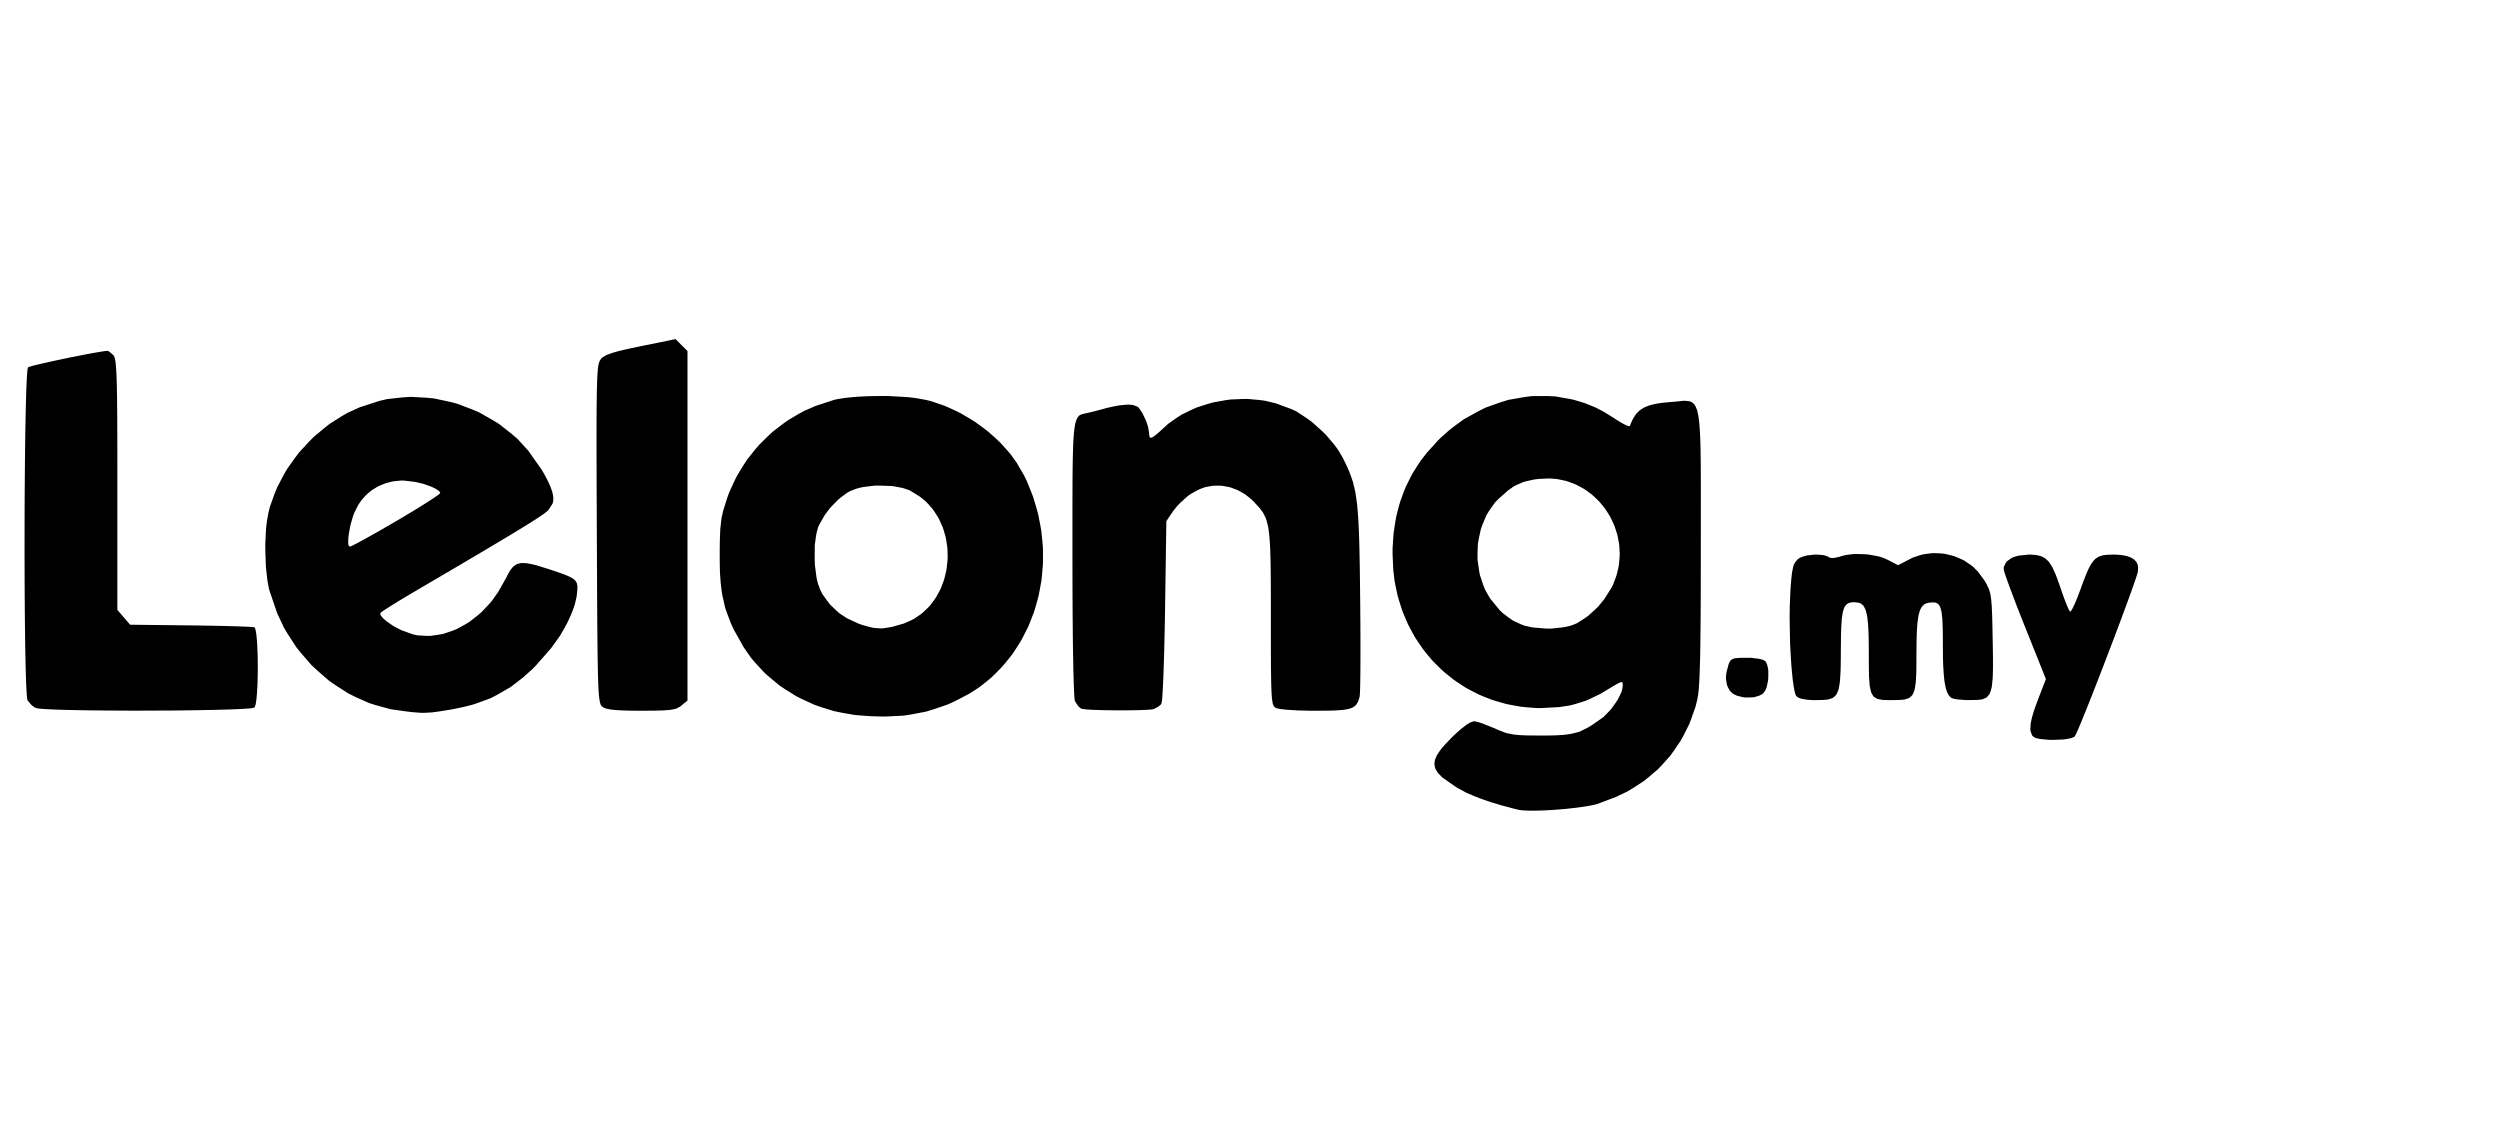 <?xml version="1.0" encoding="UTF-8" standalone="no"?>
<!-- Created with Inkscape (http://www.inkscape.org/) -->

<svg
   width="400"
   height="180"
   viewBox="0 0 105.833 47.625"
   version="1.1"
   id="svg1"
   sodipodi:docname="lelong_logo.svg"
   inkscape:version="1.3.2 (1:1.3.2+202404261509+091e20ef0f)"
   xmlns:inkscape="http://www.inkscape.org/namespaces/inkscape"
   xmlns:sodipodi="http://sodipodi.sourceforge.net/DTD/sodipodi-0.dtd"
   xmlns="http://www.w3.org/2000/svg"
   xmlns:svg="http://www.w3.org/2000/svg">
  <sodipodi:namedview
     id="namedview1"
     pagecolor="#505050"
     bordercolor="#eeeeee"
     borderopacity="1"
     inkscape:showpageshadow="0"
     inkscape:pageopacity="0"
     inkscape:pagecheckerboard="0"
     inkscape:deskcolor="#505050"
     inkscape:zoom="3.095"
     inkscape:cx="200"
     inkscape:cy="90.145396"
     inkscape:window-width="1920"
     inkscape:window-height="1011"
     inkscape:window-x="0"
     inkscape:window-y="0"
     inkscape:window-maximized="1"
     inkscape:current-layer="svg1" />
  <defs
     id="defs1" />
  <g
     id="layer1"
     transform="translate(-7.408)">
    <g
       id="g2"
       transform="matrix(0.112,0,0,0.112,6.104,9.814)">
      <path
         d="m 172.78,62.7 2.96,0.28 5.8,1.25 2.88,0.73 5.55,2.11 2.73,1.16 5.16,2.92 2.52,1.55 4.65,3.68 2.25,1.93 4,4.37 5.14,7.29 0.63,1.07 1.03,1.91 0.49,0.92 0.77,1.65 0.35,0.79 0.51,1.42 0.22,0.68 0.26,1.22 0.09,0.59 v 1.06 l -0.03,0.51 -0.24,0.94 -1.63,2.49 -0.27,0.27 -0.98,0.77 -0.57,0.43 -1.67,1.13 -0.94,0.63 -2.51,1.6 -0.69,0.43 -1.56,0.96 -0.81,0.5 -1.81,1.11 -0.94,0.57 -2.09,1.27 -1.09,0.65 -2.38,1.43 -1.23,0.73 -2.69,1.6 -1.39,0.83 -3.02,1.79 -1.55,0.91 -3.36,1.99 -1.73,1.02 -3.72,2.19 -1.91,1.12 -4.11,2.41 -6.6,3.87 -1.82,1.07 -3.37,2.01 -1.61,0.97 -2.71,1.68 -0.62,0.39 -1.08,0.68 -0.5,0.32 -0.81,0.54 -0.37,0.24 -0.5,0.37 -0.37,0.32 -0.13,0.2 0.15,0.57 0.13,0.31 0.59,0.71 0.34,0.38 0.95,0.81 0.51,0.41 1.21,0.84 1.26,0.84 2.92,1.51 4.27,1.53 1.66,0.37 3.36,0.2 1.68,0.01 3.37,-0.49 1.67,-0.33 3.3,-1.14 1.63,-0.65 3.17,-1.75 1.56,-0.94 2.96,-2.32 1.46,-1.22 2.7,-2.84 1.31,-1.49 2.37,-3.33 3.11,-5.49 0.39,-0.82 0.74,-1.34 0.37,-0.63 0.77,-0.98 0.4,-0.44 0.87,-0.63 0.46,-0.28 1.08,-0.3 0.56,-0.11 1.35,0.02 0.71,0.04 1.71,0.32 0.91,0.19 2.15,0.6 3.82,1.2 1.33,0.44 2.19,0.75 1.03,0.35 1.65,0.63 0.76,0.3 1.17,0.58 0.54,0.28 0.76,0.59 0.34,0.29 0.43,0.66 0.18,0.35 0.17,0.79 0.06,0.42 -0.02,1 -0.16,1.8 -0.11,0.98 -0.47,2.1 -0.27,1.07 -0.78,2.24 -0.43,1.13 -1.06,2.35 -0.56,1.17 -1.31,2.39 -1.38,2.4 -3.4,4.75 -5.86,6.68 -1.18,1.18 -2.36,2.14 -1.18,1.04 -2.38,1.86 -2.38,1.81 -4.97,2.87 -2.53,1.32 -5.46,2 -1.41,0.46 -2.95,0.76 -4.67,0.97 -1.22,0.21 -2.08,0.34 -0.99,0.16 -1.71,0.25 -1.65,0.22 -2.75,0.15 -1.37,0.02 -2.94,-0.23 -0.8,-0.08 -1.81,-0.22 -0.94,-0.12 -2.21,-0.32 -2.84,-0.4 -5.53,-1.51 -2.73,-0.86 -5.24,-2.36 -2.57,-1.27 -4.87,-3.14 -2.37,-1.65 -4.41,-3.83 -2.14,-1.99 -3.87,-4.44 -1.86,-2.3 -3.25,-4.98 -1.53,-2.55 -2.54,-5.45 -2.93,-8.61 -0.23,-0.89 -0.39,-2.12 -0.18,-1.11 -0.28,-2.46 -0.25,-2.52 -0.19,-5.52 -0.04,-2.75 0.26,-5.25 0.09,-1.24 0.27,-2.27 0.53,-2.94 0.61,-2.54 1.77,-4.91 0.98,-2.43 2.45,-4.64 1.3,-2.28 3.06,-4.3 1.59,-2.09 3.58,-3.87 1.85,-1.87 4.03,-3.37 2.06,-1.61 4.41,-2.79 2.24,-1.31 4.7,-2.13 7.31,-2.37 2.93,-0.7 5.94,-0.65 2.97,-0.2 M 53.16,45.46 l 1.27,1.11 0.17,0.17 0.29,0.62 0.14,0.37 0.23,1.2 0.1,0.7 0.17,2.03 0.04,0.57 0.07,1.34 0.04,0.71 0.05,1.63 0.03,0.86 0.05,1.95 0.02,1.03 0.04,2.3 0.02,1.21 0.02,2.69 0.02,1.4 0.02,3.11 0.01,1.61 0.01,3.55 0.01,1.84 0.01,4.03 v 2.08 L 56,88.1 v 7.42 47.37 l 4.82,5.61 22.84,0.26 3.14,0.04 5.83,0.1 1.39,0.03 2.6,0.05 1.26,0.04 2.28,0.06 1.09,0.03 1.89,0.07 0.89,0.03 1.43,0.07 0.66,0.04 0.91,0.06 0.72,0.1 0.11,0.04 0.2,0.39 0.09,0.24 0.17,0.74 0.08,0.42 0.15,1.06 0.06,0.56 0.12,1.31 0.11,1.37 0.14,3.29 0.06,1.7 0.03,3.63 0.01,1.82 -0.08,3.56 -0.05,1.74 -0.18,3.07 -0.06,0.72 -0.12,1.27 -0.07,0.61 -0.15,1.01 -0.09,0.46 -0.18,0.69 -0.3,0.62 -0.05,0.05 -0.3,0.08 -0.19,0.04 -0.58,0.09 -0.65,0.08 -2.04,0.14 -1.13,0.07 -2.9,0.13 -1.55,0.06 -3.61,0.1 -1.88,0.05 -4.17,0.08 -2.15,0.04 -4.6,0.06 -4.67,0.06 -9.98,0.04 -5,0.02 -9.76,-0.05 -2.37,-0.02 -4.49,-0.05 -2.2,-0.03 -4.03,-0.07 -1.95,-0.04 -3.43,-0.1 -1.62,-0.05 -2.68,-0.13 -1.23,-0.06 -1.78,-0.15 -0.38,-0.04 -0.57,-0.08 -0.25,-0.04 -0.29,-0.09 -0.61,-0.24 -1.25,-0.96 -1.39,-1.67 -0.06,-0.09 -0.09,-0.54 -0.05,-0.32 -0.09,-0.96 -0.05,-0.52 -0.08,-1.36 -0.04,-0.72 -0.08,-1.73 -0.04,-0.9 -0.07,-2.06 -0.03,-1.07 -0.06,-2.38 -0.03,-1.22 -0.06,-2.65 -0.03,-1.36 -0.05,-2.9 -0.04,-2.96 -0.08,-6.55 -0.03,-3.36 -0.05,-7.18 -0.02,-3.65 -0.02,-7.57 -0.01,-3.81 0.01,-7.74 v -3.86 l 0.03,-7.66 0.02,-3.8 0.06,-7.36 0.03,-3.62 0.08,-6.82 0.04,-3.32 0.11,-6.05 0.03,-1.45 0.06,-2.72 0.03,-1.33 0.07,-2.45 0.03,-1.19 0.07,-2.15 0.04,-1.03 0.08,-1.82 0.04,-0.86 0.08,-1.46 0.05,-0.68 0.09,-1.07 0.04,-0.48 0.1,-0.65 0.15,-0.47 0.06,-0.05 0.4,-0.15 0.25,-0.08 0.74,-0.21 0.41,-0.12 1.03,-0.26 0.54,-0.13 1.27,-0.3 1.32,-0.31 3.17,-0.7 1.63,-0.36 3.51,-0.73 1.76,-0.37 3.47,-0.69 1.7,-0.33 3.05,-0.57 1.44,-0.26 2.25,-0.36 0.5,-0.08 0.77,-0.1 0.8,-0.06 h 0.15 m 108.64,49.22 -1,0.13 -1.93,0.47 -0.94,0.27 -1.8,0.73 -0.87,0.39 -1.64,0.97 -0.8,0.52 -1.47,1.2 -0.71,0.64 -1.27,1.42 -0.62,0.74 -1.07,1.64 -1.35,2.67 -0.5,1.22 -0.83,2.87 -0.37,1.45 -0.47,2.79 -0.09,0.65 -0.1,1.19 -0.03,0.56 0.02,0.92 0.02,0.41 0.16,0.57 0.39,0.36 h 0.08 l 0.48,-0.2 0.29,-0.13 0.87,-0.44 0.49,-0.24 1.23,-0.65 0.65,-0.35 1.53,-0.84 0.8,-0.44 1.78,-1 0.92,-0.51 1.99,-1.13 2.03,-1.16 4.48,-2.61 2.27,-1.33 4.15,-2.5 0.99,-0.6 1.82,-1.13 0.88,-0.54 1.57,-1 0.75,-0.48 1.27,-0.83 0.6,-0.4 0.93,-0.64 0.42,-0.3 0.55,-0.43 0.34,-0.37 v -0.22 l -0.38,-0.48 -0.25,-0.25 -0.8,-0.52 -0.44,-0.26 -1.13,-0.53 -0.6,-0.26 -1.36,-0.49 -1.4,-0.48 -3.1,-0.74 -4.33,-0.5 h -1.06 z"
         id="path1" />
      <path
         d="m 585.5,218.42 -1.74,-0.42 -3.23,-0.86 -1.58,-0.43 -2.92,-0.88 -1.42,-0.44 -2.63,-0.92 -1.28,-0.46 -2.37,-0.96 -2.3,-0.97 -3.91,-2.11 -4.97,-3.5 -0.64,-0.54 -1.02,-1.05 -0.46,-0.52 -0.63,-1.04 -0.27,-0.53 -0.25,-1.07 -0.08,-0.54 0.14,-1.14 0.12,-0.58 0.54,-1.25 0.32,-0.65 0.95,-1.4 0.52,-0.72 1.36,-1.58 2.53,-2.64 0.92,-0.91 1.77,-1.6 0.86,-0.76 1.56,-1.21 0.74,-0.55 1.21,-0.73 1.31,-0.46 h 0.29 l 0.99,0.21 0.55,0.14 1.38,0.44 4.77,1.9 1.32,0.6 2.17,0.84 1.06,0.37 2.23,0.44 0.6,0.1 1.34,0.13 0.7,0.06 1.61,0.07 0.85,0.04 1.99,0.03 3.5,0.02 h 1.56 l 2.69,-0.04 1.27,-0.03 2.21,-0.12 1.06,-0.07 1.85,-0.25 0.9,-0.14 1.61,-0.39 1.58,-0.44 2.94,-1.46 0.76,-0.43 1.61,-1.04 2.68,-1.88 1.02,-0.74 1.99,-2.02 0.97,-1.06 1.68,-2.37 0.79,-1.18 1.11,-2.29 0.23,-0.55 0.3,-1.01 0.19,-1.34 v -0.51 l -0.09,-0.61 -0.09,-0.22 -0.59,0.04 -0.2,0.06 -0.57,0.27 -0.32,0.15 -0.84,0.48 -0.46,0.26 -1.17,0.7 -2.19,1.31 -1.93,1.16 -3.77,1.82 -1.89,0.83 -3.83,1.2 -1.95,0.52 -4.1,0.63 -6.66,0.36 h -2 l -3.89,-0.3 -1.94,-0.2 -3.75,-0.67 -1.87,-0.37 -3.6,-1.03 -1.78,-0.55 -3.44,-1.36 -1.69,-0.72 -3.25,-1.68 -1.6,-0.88 -3.04,-1.99 -1.5,-1.03 -2.82,-2.27 -1.38,-1.17 -2.59,-2.54 -1.26,-1.3 -2.34,-2.79 -1.13,-1.43 -2.06,-3.02 -1,-1.54 -1.78,-3.25 -0.85,-1.65 -1.47,-3.44 -0.7,-1.75 -1.15,-3.63 -0.54,-1.83 -0.82,-3.8 -0.36,-1.92 -0.47,-3.94 -0.28,-6.07 v -2.15 l 0.26,-4.16 0.18,-2.06 0.61,-3.97 0.35,-1.97 0.97,-3.78 0.53,-1.87 1.32,-3.6 0.71,-1.78 1.68,-3.43 0.88,-1.69 2.04,-3.25 1.06,-1.6 2.4,-3.09 4.01,-4.44 1.16,-1.17 2.43,-2.17 1.23,-1.05 2.55,-1.93 2.58,-1.87 5.46,-3.02 2.76,-1.39 5.74,-2.03 2.89,-0.89 5.87,-1.03 2.95,-0.39 5.89,-0.02 2.93,0.12 5.78,1.02 1.42,0.32 2.82,0.84 1.4,0.45 2.74,1.11 1.35,0.58 2.65,1.37 3.85,2.36 0.82,0.56 1.52,0.94 0.72,0.44 1.24,0.66 0.56,0.28 0.82,0.3 0.59,-0.02 0.28,-0.81 0.62,-1.41 0.33,-0.67 0.74,-1.15 0.39,-0.55 0.9,-0.93 0.48,-0.44 1.12,-0.73 0.58,-0.34 1.37,-0.56 0.73,-0.26 1.67,-0.42 0.88,-0.19 2.02,-0.3 3.48,-0.34 1.51,-0.11 2.44,-0.26 1.13,-0.09 1.77,0.19 0.4,0.1 0.7,0.38 0.34,0.22 0.57,0.68 0.26,0.38 0.45,1.04 0.22,0.58 0.34,1.47 0.16,0.8 0.26,1.97 0.11,1.06 0.18,2.54 0.08,1.35 0.11,3.18 0.05,1.67 0.06,3.88 0.03,2.04 0.02,4.65 0.01,2.42 0.01,5.49 -0.01,2.86 v 6.39 l -0.01,10.68 v 2.52 4.72 l -0.01,2.31 v 4.3 l -0.01,2.11 -0.01,3.92 -0.01,1.91 -0.02,3.55 -0.01,1.72 -0.03,3.2 -0.02,1.55 -0.03,2.86 -0.02,1.39 -0.04,2.54 -0.02,1.23 -0.05,2.25 -0.03,1.09 -0.06,1.97 -0.03,0.95 -0.07,1.72 -0.07,1.65 -0.16,2.61 -0.09,1.2 -0.21,1.84 -0.37,2.03 -0.59,2.39 -1.59,4.54 -0.86,2.23 -2.1,4.19 -1.12,2.04 -2.6,3.82 -1.35,1.86 -3.07,3.43 -1.59,1.66 -3.52,3.01 -1.82,1.45 -3.95,2.58 -2.03,1.23 -4.36,2.11 -6.97,2.64 -0.75,0.23 -2.07,0.44 -1.12,0.22 -2.65,0.39 -1.38,0.19 -3,0.34 -1.52,0.16 -3.13,0.25 -1.55,0.12 -3.02,0.16 -1.48,0.06 -2.69,0.05 -1.28,0.01 -2.14,-0.09 -0.98,-0.06 m 19.55,-70.17 1.33,-0.56 2.73,-1.74 1.37,-0.95 2.62,-2.36 1.27,-1.24 2.27,-2.75 2.72,-4.3 0.63,-1.24 0.97,-2.54 0.43,-1.27 0.59,-2.55 0.24,-1.28 0.22,-2.55 0.07,-1.27 -0.12,-2.51 -0.1,-1.25 -0.44,-2.45 -0.26,-1.21 -0.75,-2.35 -0.4,-1.16 -1.03,-2.23 -0.55,-1.1 -1.29,-2.07 -0.68,-1.01 -1.53,-1.9 -0.8,-0.92 -1.76,-1.67 -0.91,-0.81 -1.96,-1.44 -1,-0.68 -2.15,-1.17 -1.1,-0.54 -2.31,-0.87 -1.18,-0.39 -2.46,-0.53 -1.25,-0.22 -2.58,-0.18 -4,0.18 -1.66,0.2 -2.81,0.61 -1.35,0.35 -2.39,1.03 -1.17,0.58 -2.26,1.6 -3.55,3.17 -1.34,1.34 -2.19,3.12 -1,1.61 -1.5,3.54 -0.66,1.81 -0.82,3.8 -0.32,1.92 -0.13,3.91 0.01,1.96 0.55,3.87 0.35,1.91 1.22,3.67 0.7,1.8 1.89,3.32 3.61,4.41 1.27,1.23 2.59,1.94 1.32,0.89 2.78,1.29 1.43,0.57 3.12,0.69 5.19,0.42 1.88,0.01 3.89,-0.42 0.92,-0.13 1.63,-0.34 0.77,-0.18 m 174.98,41.9 -0.48,-0.48 -0.5,-1.36 -0.17,-0.76 0.12,-2.04 0.07,-0.56 0.26,-1.27 0.16,-0.67 0.42,-1.49 0.23,-0.78 0.59,-1.74 1.07,-2.9 2.97,-7.71 -7.97,-19.94 -1.1,-2.74 -2,-5.12 -0.47,-1.23 -0.88,-2.3 -0.42,-1.12 -0.76,-2.03 -0.36,-0.98 -0.61,-1.69 -0.29,-0.81 -0.45,-1.31 -0.2,-0.6 -0.27,-0.86 -0.16,-0.73 v -0.83 l 0.67,-1.45 0.44,-0.68 1.46,-1.08 0.81,-0.49 2.13,-0.65 3.82,-0.4 h 0.85 l 1.48,0.1 0.7,0.07 1.23,0.28 0.59,0.17 1.03,0.52 0.5,0.3 0.89,0.82 0.43,0.45 0.81,1.19 0.4,0.64 0.78,1.6 0.39,0.86 0.81,2.07 1.31,3.71 0.38,1.14 0.75,2.12 0.38,1.01 0.67,1.72 0.32,0.8 0.52,1.13 0.52,0.84 0.1,0.07 0.45,-0.61 0.26,-0.41 0.69,-1.42 0.37,-0.8 0.85,-2.03 1.34,-3.55 0.51,-1.44 0.92,-2.42 0.44,-1.14 0.81,-1.87 0.4,-0.87 0.78,-1.38 0.39,-0.64 0.81,-0.97 0.41,-0.43 0.92,-0.63 0.47,-0.27 1.09,-0.36 0.56,-0.14 1.32,-0.15 2.32,-0.08 h 0.88 l 1.57,0.1 0.75,0.06 1.33,0.24 0.64,0.13 1.08,0.36 0.51,0.2 0.85,0.5 0.39,0.26 0.6,0.63 0.27,0.34 0.37,0.76 0.15,0.4 0.12,0.9 -0.09,1.5 -0.04,0.24 -0.31,1.07 -0.2,0.63 -0.59,1.76 -0.33,0.96 -0.83,2.35 -0.44,1.24 -1.03,2.84 -0.54,1.47 -1.19,3.21 -0.61,1.64 -1.3,3.49 -1.33,3.54 -2.84,7.44 -1.42,3.72 -2.78,7.17 -0.68,1.74 -1.29,3.28 -0.63,1.59 -1.17,2.93 -0.56,1.4 -1.01,2.46 -0.48,1.17 -0.79,1.89 -0.38,0.87 -0.55,1.22 -0.52,0.96 -0.17,0.22 -0.84,0.35 -0.48,0.17 -1.32,0.25 -1.4,0.22 -3.52,0.14 -1.76,0.02 -3.21,-0.3 -0.72,-0.1 -1.14,-0.28 -0.51,-0.16 m -443.6,-8.37 -2.67,-0.23 -5.17,-0.92 -2.55,-0.54 -4.9,-1.52 -2.42,-0.84 -4.59,-2.11 -2.25,-1.12 -4.23,-2.64 -2.07,-1.39 -3.83,-3.16 -1.86,-1.64 -3.37,-3.64 -1.63,-1.88 -2.87,-4.09 -3.7,-6.6 -1.08,-2.28 -1.61,-4.23 -0.72,-2.11 -0.96,-4.35 -0.21,-1.12 -0.31,-2.38 -0.14,-1.22 -0.19,-2.63 -0.09,-1.35 -0.08,-2.95 -0.02,-4.88 0.01,-1.34 0.03,-2.33 0.03,-1.12 0.07,-1.95 0.08,-1.87 0.32,-2.99 0.19,-1.43 0.61,-2.63 1.35,-4.31 0.8,-2.31 2,-4.4 1.07,-2.16 2.51,-4.09 1.31,-2 2.96,-3.73 1.54,-1.81 3.38,-3.33 1.74,-1.62 3.75,-2.89 1.92,-1.39 4.09,-2.43 2.08,-1.15 4.37,-1.9 6.84,-2.25 0.96,-0.25 2.4,-0.4 1.27,-0.19 2.89,-0.28 1.49,-0.13 3.2,-0.16 1.63,-0.06 3.35,-0.04 3.36,-0.01 6.41,0.36 1.52,0.12 2.76,0.33 3.53,0.64 1.94,0.46 3.84,1.29 1.92,0.7 3.75,1.72 1.85,0.92 3.58,2.1 1.77,1.1 3.35,2.44 1.64,1.26 3.05,2.73 1.48,1.39 2.68,2.96 1.3,1.51 2.25,3.14 2.83,4.86 1,2.04 1.68,4.14 0.79,2.08 1.26,4.21 0.57,2.1 0.84,4.24 0.37,2.11 0.44,4.24 0.17,2.11 0.03,4.2 -0.03,2.09 -0.35,4.14 -0.22,2.06 -0.73,4.04 -0.41,2.01 -1.09,3.92 -0.6,1.94 -1.45,3.76 -0.77,1.86 -1.81,3.58 -0.94,1.77 -2.15,3.36 -1.11,1.65 -2.48,3.11 -1.28,1.52 -2.8,2.84 -1.43,1.38 -3.11,2.52 -1.6,1.22 -3.41,2.19 -5.45,2.86 -2.76,1.26 -5.47,1.87 -2.75,0.84 -5.64,1.08 -2.86,0.44 -6.08,0.3 -1.56,0.04 -3.24,-0.08 -1.65,-0.05 m 11.43,-34.68 1.35,-0.4 2.49,-1.11 1.2,-0.6 2.18,-1.48 1.05,-0.77 1.87,-1.79 0.9,-0.93 1.56,-2.05 0.74,-1.06 1.25,-2.27 0.58,-1.15 0.93,-2.44 0.42,-1.23 0.61,-2.55 0.26,-1.29 0.28,-2.62 0.1,-1.31 -0.05,-2.64 -0.07,-1.32 -0.38,-2.61 -0.23,-1.29 -0.73,-2.53 -0.4,-1.25 -1.06,-2.4 -0.57,-1.18 -1.41,-2.22 -0.74,-1.08 -1.76,-2 -0.92,-0.96 -2.1,-1.72 -3.56,-2.21 -0.66,-0.34 -1.62,-0.54 -0.84,-0.26 -1.92,-0.37 -1.96,-0.34 -4.37,-0.16 h -2.18 l -4.15,0.5 -0.99,0.17 -1.78,0.47 -2.27,0.88 -1.13,0.57 -2.33,1.73 -1.16,0.93 -2.22,2.25 -1.07,1.17 -1.87,2.52 -2.17,3.82 -0.3,0.68 -0.47,1.73 -0.21,0.91 -0.31,2.09 -0.27,2.16 -0.04,4.83 0.06,2.41 0.58,4.52 0.18,1.06 0.48,1.87 0.89,2.31 0.75,1.46 1.92,2.67 1.02,1.29 2.38,2.28 1.23,1.08 2.74,1.79 4.38,2.03 1.65,0.57 2.66,0.72 1.26,0.29 2.28,0.18 1.14,0.02 2.45,-0.36 1.3,-0.24 m -109.48,30.3 -0.23,-0.17 -0.39,-0.49 -0.19,-0.31 -0.29,-1.11 -0.07,-0.33 -0.12,-0.88 -0.06,-0.47 -0.11,-1.18 -0.05,-0.64 -0.09,-1.56 -0.04,-0.83 -0.07,-1.98 -0.04,-1.06 -0.06,-2.47 -0.03,-1.31 -0.05,-3.02 -0.03,-1.58 -0.04,-3.63 -0.02,-1.89 -0.04,-4.29 -0.02,-2.23 -0.03,-5 -0.02,-2.6 -0.03,-5.79 -0.01,-2.99 -0.03,-6.62 -0.05,-10.93 -0.02,-3.75 -0.02,-6.85 -0.02,-3.32 -0.02,-6.05 -0.01,-2.93 -0.01,-5.29 v -2.55 l -0.01,-4.6 v -2.21 l 0.01,-3.94 v -1.89 l 0.02,-3.35 0.01,-1.6 0.04,-2.8 0.01,-1.34 0.05,-2.3 0.03,-1.1 0.06,-1.87 0.03,-0.89 0.08,-1.48 0.04,-0.7 0.09,-1.14 0.05,-0.54 0.12,-0.87 0.12,-0.8 0.3,-0.99 0.55,-0.96 0.34,-0.43 1.14,-0.75 0.66,-0.37 2.01,-0.73 0.57,-0.19 1.37,-0.38 0.72,-0.2 1.7,-0.41 0.89,-0.21 2.06,-0.45 3.56,-0.75 13.24,-2.69 2.26,2.25 2.25,2.26 v 66.06 66.06 l -2.36,1.91 -0.51,0.41 -1.16,0.59 -0.65,0.25 -1.85,0.33 -0.53,0.06 -1.3,0.1 -0.69,0.05 -1.66,0.05 -0.88,0.03 -2.1,0.03 -3.73,0.01 h -1.17 l -2.09,-0.02 -1.01,-0.01 -1.78,-0.04 -0.85,-0.03 -1.48,-0.07 -0.71,-0.04 -1.21,-0.11 -1.15,-0.11 -1.62,-0.32 -0.7,-0.19 m 180.38,0.24 -0.49,-0.13 -1.06,-0.93 -1.2,-1.89 -0.03,-0.09 -0.07,-0.42 -0.03,-0.26 -0.06,-0.74 -0.04,-0.4 -0.06,-1.04 -0.03,-0.56 -0.05,-1.32 -0.03,-0.7 -0.06,-1.6 -0.02,-0.83 -0.06,-1.86 -0.05,-1.92 -0.08,-4.56 -0.05,-2.39 -0.07,-5.42 -0.03,-2.8 -0.05,-6.17 -0.02,-3.16 -0.03,-6.8 -0.02,-10.8 v -3.52 -6.35 -3.07 -5.51 -2.66 l 0.02,-4.73 v -2.28 l 0.03,-4.01 0.02,-1.93 0.06,-3.35 0.03,-1.61 0.08,-2.76 0.04,-1.31 0.12,-2.23 0.07,-1.05 0.16,-1.75 0.09,-0.82 0.21,-1.34 0.11,-0.63 0.27,-0.98 0.14,-0.46 0.33,-0.69 0.17,-0.32 0.4,-0.47 0.41,-0.42 1.06,-0.4 2,-0.45 0.74,-0.16 2.03,-0.5 2.91,-0.77 1.63,-0.46 2.95,-0.63 1.42,-0.27 2.42,-0.25 1.13,-0.08 1.77,0.13 1.77,0.66 0.46,0.37 1,1.46 0.5,0.81 0.93,1.96 0.44,0.99 0.65,1.98 0.43,2.47 v 0.67 l 0.19,0.76 0.15,0.28 0.64,-0.09 0.2,-0.07 0.53,-0.33 0.29,-0.2 0.71,-0.57 0.39,-0.31 0.93,-0.82 1.68,-1.53 1.49,-1.37 3.37,-2.37 1.75,-1.11 3.79,-1.85 1.94,-0.86 4.11,-1.31 2.08,-0.59 4.29,-0.77 2.16,-0.31 4.36,-0.19 2.18,-0.03 4.32,0.39 2.15,0.27 4.15,0.99 5.92,2.19 1.87,0.87 3.84,2.52 1.9,1.36 3.63,3.24 1.75,1.67 3.03,3.57 0.71,0.9 1.23,1.8 1.54,2.66 0.7,1.4 1.17,2.53 0.55,1.25 0.9,2.48 0.42,1.27 0.67,2.75 0.31,1.43 0.47,3.34 0.22,1.78 0.32,4.25 0.08,1.13 0.12,2.5 0.06,1.29 0.1,2.83 0.05,1.47 0.08,3.21 0.03,1.66 0.07,3.63 0.03,1.87 0.05,4.09 0.08,6.7 0.03,2.4 0.03,4.67 0.02,2.3 0.02,4.38 0.01,2.14 v 4 1.94 l -0.01,3.51 -0.01,1.68 -0.03,2.93 -0.02,1.37 -0.04,2.24 -0.03,1.02 -0.06,1.44 -0.1,1.16 -0.15,0.61 -0.35,1.02 -0.19,0.48 -0.48,0.79 -0.27,0.36 -0.72,0.58 -0.39,0.27 -1.05,0.41 -0.57,0.18 -1.46,0.26 -0.79,0.12 -1.98,0.14 -1.06,0.07 -2.58,0.06 -4.66,0.03 h -1.78 l -3.42,-0.08 -1.65,-0.05 -2.89,-0.17 -1.36,-0.1 -2.05,-0.23 -0.44,-0.07 -0.68,-0.13 -0.66,-0.21 -0.23,-0.12 -0.38,-0.33 -0.18,-0.19 -0.29,-0.65 -0.13,-0.38 -0.21,-1.2 -0.1,-0.69 -0.14,-1.97 -0.03,-0.56 -0.05,-1.29 -0.03,-0.68 -0.04,-1.57 -0.02,-0.83 -0.02,-1.87 -0.02,-0.98 -0.02,-2.21 -0.01,-1.15 -0.01,-2.57 -0.01,-1.33 v -2.96 L 492,154.89 v -3.38 -5.58 -2.27 -4.15 l -0.01,-2 -0.01,-3.64 -0.01,-1.76 -0.02,-3.18 -0.02,-1.53 -0.05,-2.76 -0.03,-1.32 -0.07,-2.37 -0.04,-1.14 -0.11,-2.02 -0.06,-0.98 -0.14,-1.72 -0.08,-0.82 -0.19,-1.46 -0.2,-1.4 -0.56,-2.17 -0.31,-1.01 -0.81,-1.63 -0.44,-0.78 -1.1,-1.42 -2.04,-2.23 -0.83,-0.87 -1.8,-1.46 -0.91,-0.69 -1.93,-1.11 -0.98,-0.51 -2.03,-0.75 -1.02,-0.32 -2.08,-0.38 -1.04,-0.14 h -2.1 l -1.04,0.05 -2.08,0.38 -1.03,0.24 -2.01,0.76 -2.9,1.59 -1.21,0.81 -2.65,2.37 -0.62,0.61 -1.12,1.21 -1.32,1.67 -2.5,3.72 -0.5,33.57 -0.03,2.31 -0.09,4.47 -0.04,2.21 -0.1,4.18 -0.05,2.05 -0.11,3.81 -0.06,1.84 -0.11,3.33 -0.06,1.6 -0.13,2.76 -0.06,1.29 -0.12,2.09 -0.06,0.95 -0.12,1.32 -0.18,1.02 -0.22,0.46 -1,0.88 -1.78,0.9 -0.16,0.04 -0.53,0.08 -0.3,0.03 -0.78,0.07 -0.85,0.06 -2.29,0.09 -1.21,0.04 -2.82,0.04 -1.45,0.02 h -3.05 l -1.52,-0.01 -2.98,-0.04 -1.45,-0.02 -2.6,-0.09 -1.23,-0.04 -1.94,-0.13 -0.43,-0.03 -0.68,-0.08 -0.31,-0.04 m 269.58,-4.85 -0.12,-0.11 -0.22,-0.49 -0.12,-0.29 -0.21,-0.8 -0.11,-0.44 -0.2,-1.09 -0.1,-0.57 -0.2,-1.34 -0.18,-1.39 -0.33,-3.4 -0.15,-1.78 -0.25,-3.97 -0.23,-4.06 -0.16,-8.74 -0.01,-2.15 0.07,-4.12 0.25,-5.67 0.07,-1 0.14,-1.73 0.07,-0.82 0.15,-1.4 0.14,-1.32 0.37,-1.87 0.2,-0.83 0.53,-1.13 1.07,-1.27 0.28,-0.23 0.76,-0.41 0.42,-0.19 0.97,-0.31 1.02,-0.28 2.35,-0.28 1.18,-0.08 2.23,0.17 0.52,0.07 0.92,0.23 1.12,0.49 0.42,0.27 1.31,0.1 2.27,-0.47 0.57,-0.22 1.34,-0.34 0.69,-0.15 1.54,-0.19 1.56,-0.17 3.42,0.08 1.7,0.1 3.25,0.58 0.77,0.17 1.42,0.43 1.86,0.78 4.03,2.1 4.22,-2.17 1.25,-0.65 2.62,-0.89 1.32,-0.38 2.7,-0.37 1.35,-0.12 2.69,0.13 1.34,0.12 2.61,0.61 1.28,0.36 2.46,1.06 1.2,0.58 2.21,1.49 1.08,0.8 1.9,1.91 2.42,3.3 0.68,1.15 0.91,1.87 0.19,0.48 0.31,1.07 0.15,0.56 0.21,1.34 0.1,0.72 0.15,1.78 0.07,0.96 0.1,2.39 0.05,1.28 0.08,3.15 0.11,5.77 0.03,1.37 0.04,2.5 0.02,1.22 0.02,2.19 v 1.06 1.91 l -0.01,0.92 -0.04,1.64 -0.06,1.58 -0.24,2.44 -0.15,1.12 -0.48,1.63 -0.28,0.74 -0.79,0.99 -0.43,0.43 -1.15,0.5 -0.62,0.2 -1.57,0.18 -2.89,0.06 h -1.58 l -2.82,-0.23 -0.62,-0.07 -0.98,-0.17 -0.92,-0.3 -0.3,-0.19 -0.55,-0.57 -0.25,-0.32 -0.45,-0.84 -0.22,-0.46 -0.36,-1.15 -0.17,-0.61 -0.28,-1.5 -0.13,-0.79 -0.2,-1.87 -0.09,-0.98 -0.14,-2.29 -0.06,-1.2 -0.07,-2.73 -0.04,-4.65 v -1.86 l -0.03,-3.12 -0.03,-1.46 -0.1,-2.4 -0.06,-1.12 -0.2,-1.77 -0.11,-0.81 -0.32,-1.22 -0.18,-0.55 -0.47,-0.76 -0.26,-0.33 -0.65,-0.37 -0.35,-0.15 -0.86,-0.08 -1.55,0.11 -0.49,0.07 -0.84,0.3 -0.4,0.18 -0.67,0.58 -0.31,0.33 -0.53,0.91 -0.24,0.51 -0.39,1.32 -0.17,0.72 -0.27,1.8 -0.13,0.97 -0.17,2.34 -0.07,1.25 -0.08,2.95 -0.06,5.2 v 2.09 l -0.03,3.47 -0.03,1.62 -0.14,2.61 -0.08,1.21 -0.3,1.87 -0.18,0.86 -0.53,1.26 -0.3,0.56 -0.83,0.77 -0.45,0.33 -1.19,0.39 -0.64,0.16 -1.61,0.14 -2.96,0.06 h -1.06 l -1.76,-0.05 -0.83,-0.05 -1.31,-0.24 -0.61,-0.15 -0.94,-0.56 -0.43,-0.33 -0.63,-1.01 -0.28,-0.57 -0.37,-1.58 -0.17,-0.88 -0.18,-2.29 -0.08,-1.24 -0.06,-3.13 -0.03,-5.77 v -2 l -0.05,-3.42 -0.03,-1.62 -0.13,-2.71 -0.08,-1.27 -0.23,-2.08 -0.13,-0.96 -0.36,-1.52 -0.2,-0.7 -0.51,-1.03 -0.27,-0.47 -0.68,-0.63 -0.36,-0.27 -0.87,-0.3 -1.53,-0.17 h -0.56 l -0.94,0.13 -0.44,0.09 -0.73,0.37 -0.34,0.23 -0.55,0.72 -0.25,0.4 -0.4,1.15 -0.18,0.64 -0.26,1.66 -0.12,0.91 -0.16,2.27 -0.07,1.23 -0.08,2.97 -0.05,5.35 -0.01,2.25 -0.05,3.74 -0.04,1.75 -0.16,2.82 -0.09,1.31 -0.32,2.03 -0.19,0.93 -0.55,1.38 -0.31,0.61 -0.85,0.84 -0.46,0.37 -1.21,0.44 -0.66,0.18 -1.63,0.16 -2.99,0.07 h -0.94 l -1.64,-0.1 -0.78,-0.06 -1.31,-0.22 -0.61,-0.12 -0.96,-0.34 -0.43,-0.18 M 666,174 l -0.54,-0.54 -0.75,-1.43 -0.32,-0.76 -0.3,-1.77 -0.09,-0.91 0.18,-1.98 0.8,-3.04 0.22,-0.59 0.46,-0.81 0.27,-0.35 0.78,-0.42 0.46,-0.17 1.42,-0.16 0.41,-0.03 0.99,-0.03 1.79,-0.01 h 1.6 l 2.86,0.35 0.64,0.11 0.99,0.27 0.93,0.47 0.24,0.24 0.38,0.76 0.16,0.41 0.24,1.03 0.2,1.08 -0.01,2.55 -0.07,1.28 -0.5,2.35 -0.15,0.54 -0.4,0.91 -0.72,1 -0.33,0.29 -0.84,0.48 -0.45,0.21 -1.03,0.32 -1.07,0.28 -2.4,0.08 -1.2,-0.03 -2.25,-0.53 -0.53,-0.16 -0.93,-0.45 -0.44,-0.24 z"
         id="path2" />
    </g>
  </g>
</svg>
